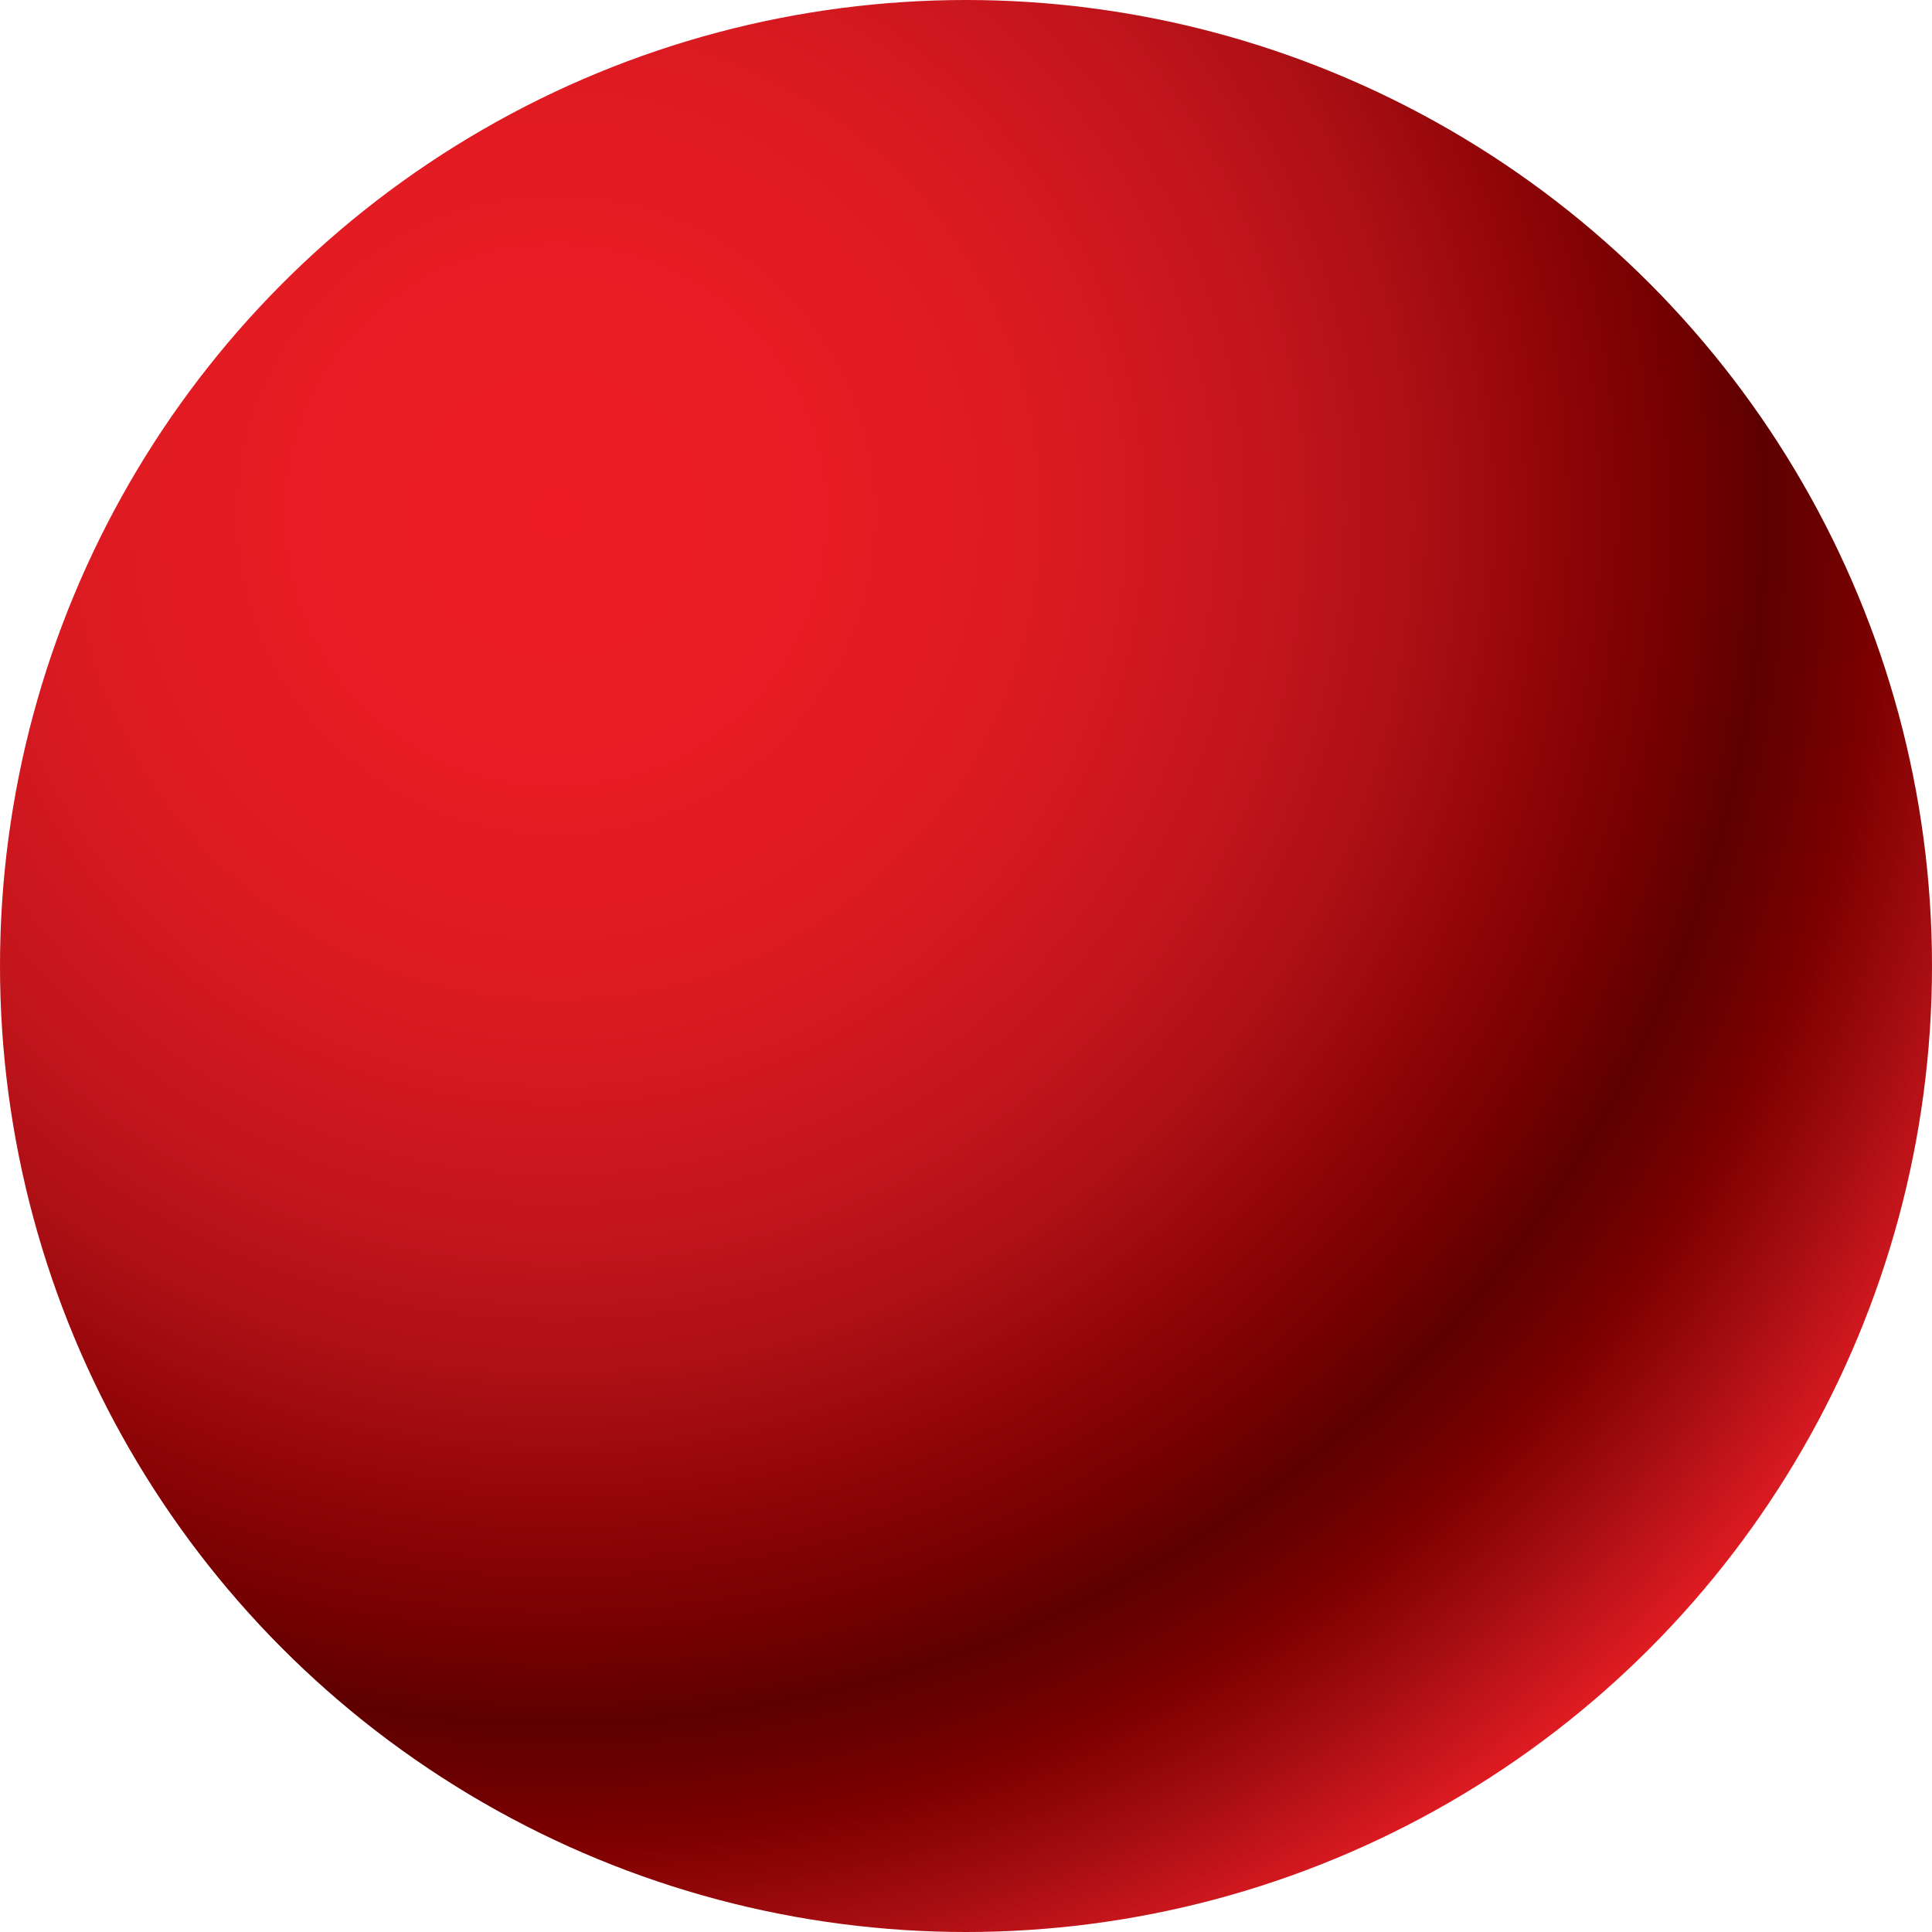 <?xml version="1.0" encoding="utf-8"?>
<!-- Generator: Adobe Illustrator 15.1.0, SVG Export Plug-In . SVG Version: 6.00 Build 0)  -->
<!DOCTYPE svg PUBLIC "-//W3C//DTD SVG 1.1//EN" "http://www.w3.org/Graphics/SVG/1.1/DTD/svg11.dtd">
<svg version="1.1" xmlns="http://www.w3.org/2000/svg" xmlns:xlink="http://www.w3.org/1999/xlink" x="0px" y="0px" width="14.4px"
	 height="14.401px" viewBox="0 0 14.4 14.401" enable-background="new 0 0 14.4 14.401" xml:space="preserve">
<g id="object">
	<g>
		<radialGradient id="SVGID_1_" cx="4.148" cy="3.843" r="11.903" gradientUnits="userSpaceOnUse">
			<stop  offset="0" style="stop-color:#ED1C24"/>
			<stop  offset="0.143" style="stop-color:#E91C24"/>
			<stop  offset="0.254" style="stop-color:#E11B22"/>
			<stop  offset="0.355" style="stop-color:#D41920"/>
			<stop  offset="0.449" style="stop-color:#C3151C"/>
			<stop  offset="0.539" style="stop-color:#AC1015"/>
			<stop  offset="0.625" style="stop-color:#910508"/>
			<stop  offset="0.707" style="stop-color:#730000"/>
			<stop  offset="0.755" style="stop-color:#5E0000"/>
			<stop  offset="0.782" style="stop-color:#670000"/>
			<stop  offset="0.831" style="stop-color:#7E0000"/>
			<stop  offset="0.897" style="stop-color:#A30D11"/>
			<stop  offset="0.976" style="stop-color:#D91A21"/>
			<stop  offset="1" style="stop-color:#ED1C24"/>
		</radialGradient>
		<circle fill="url(#SVGID_1_)" cx="7.2" cy="7.2" r="7.2"/>
	</g>
</g>
<g id="circles">
	<g id="Proton">
		<circle fill="none" cx="7.2" cy="7.2" r="7.2"/>
	</g>
</g>
</svg>

